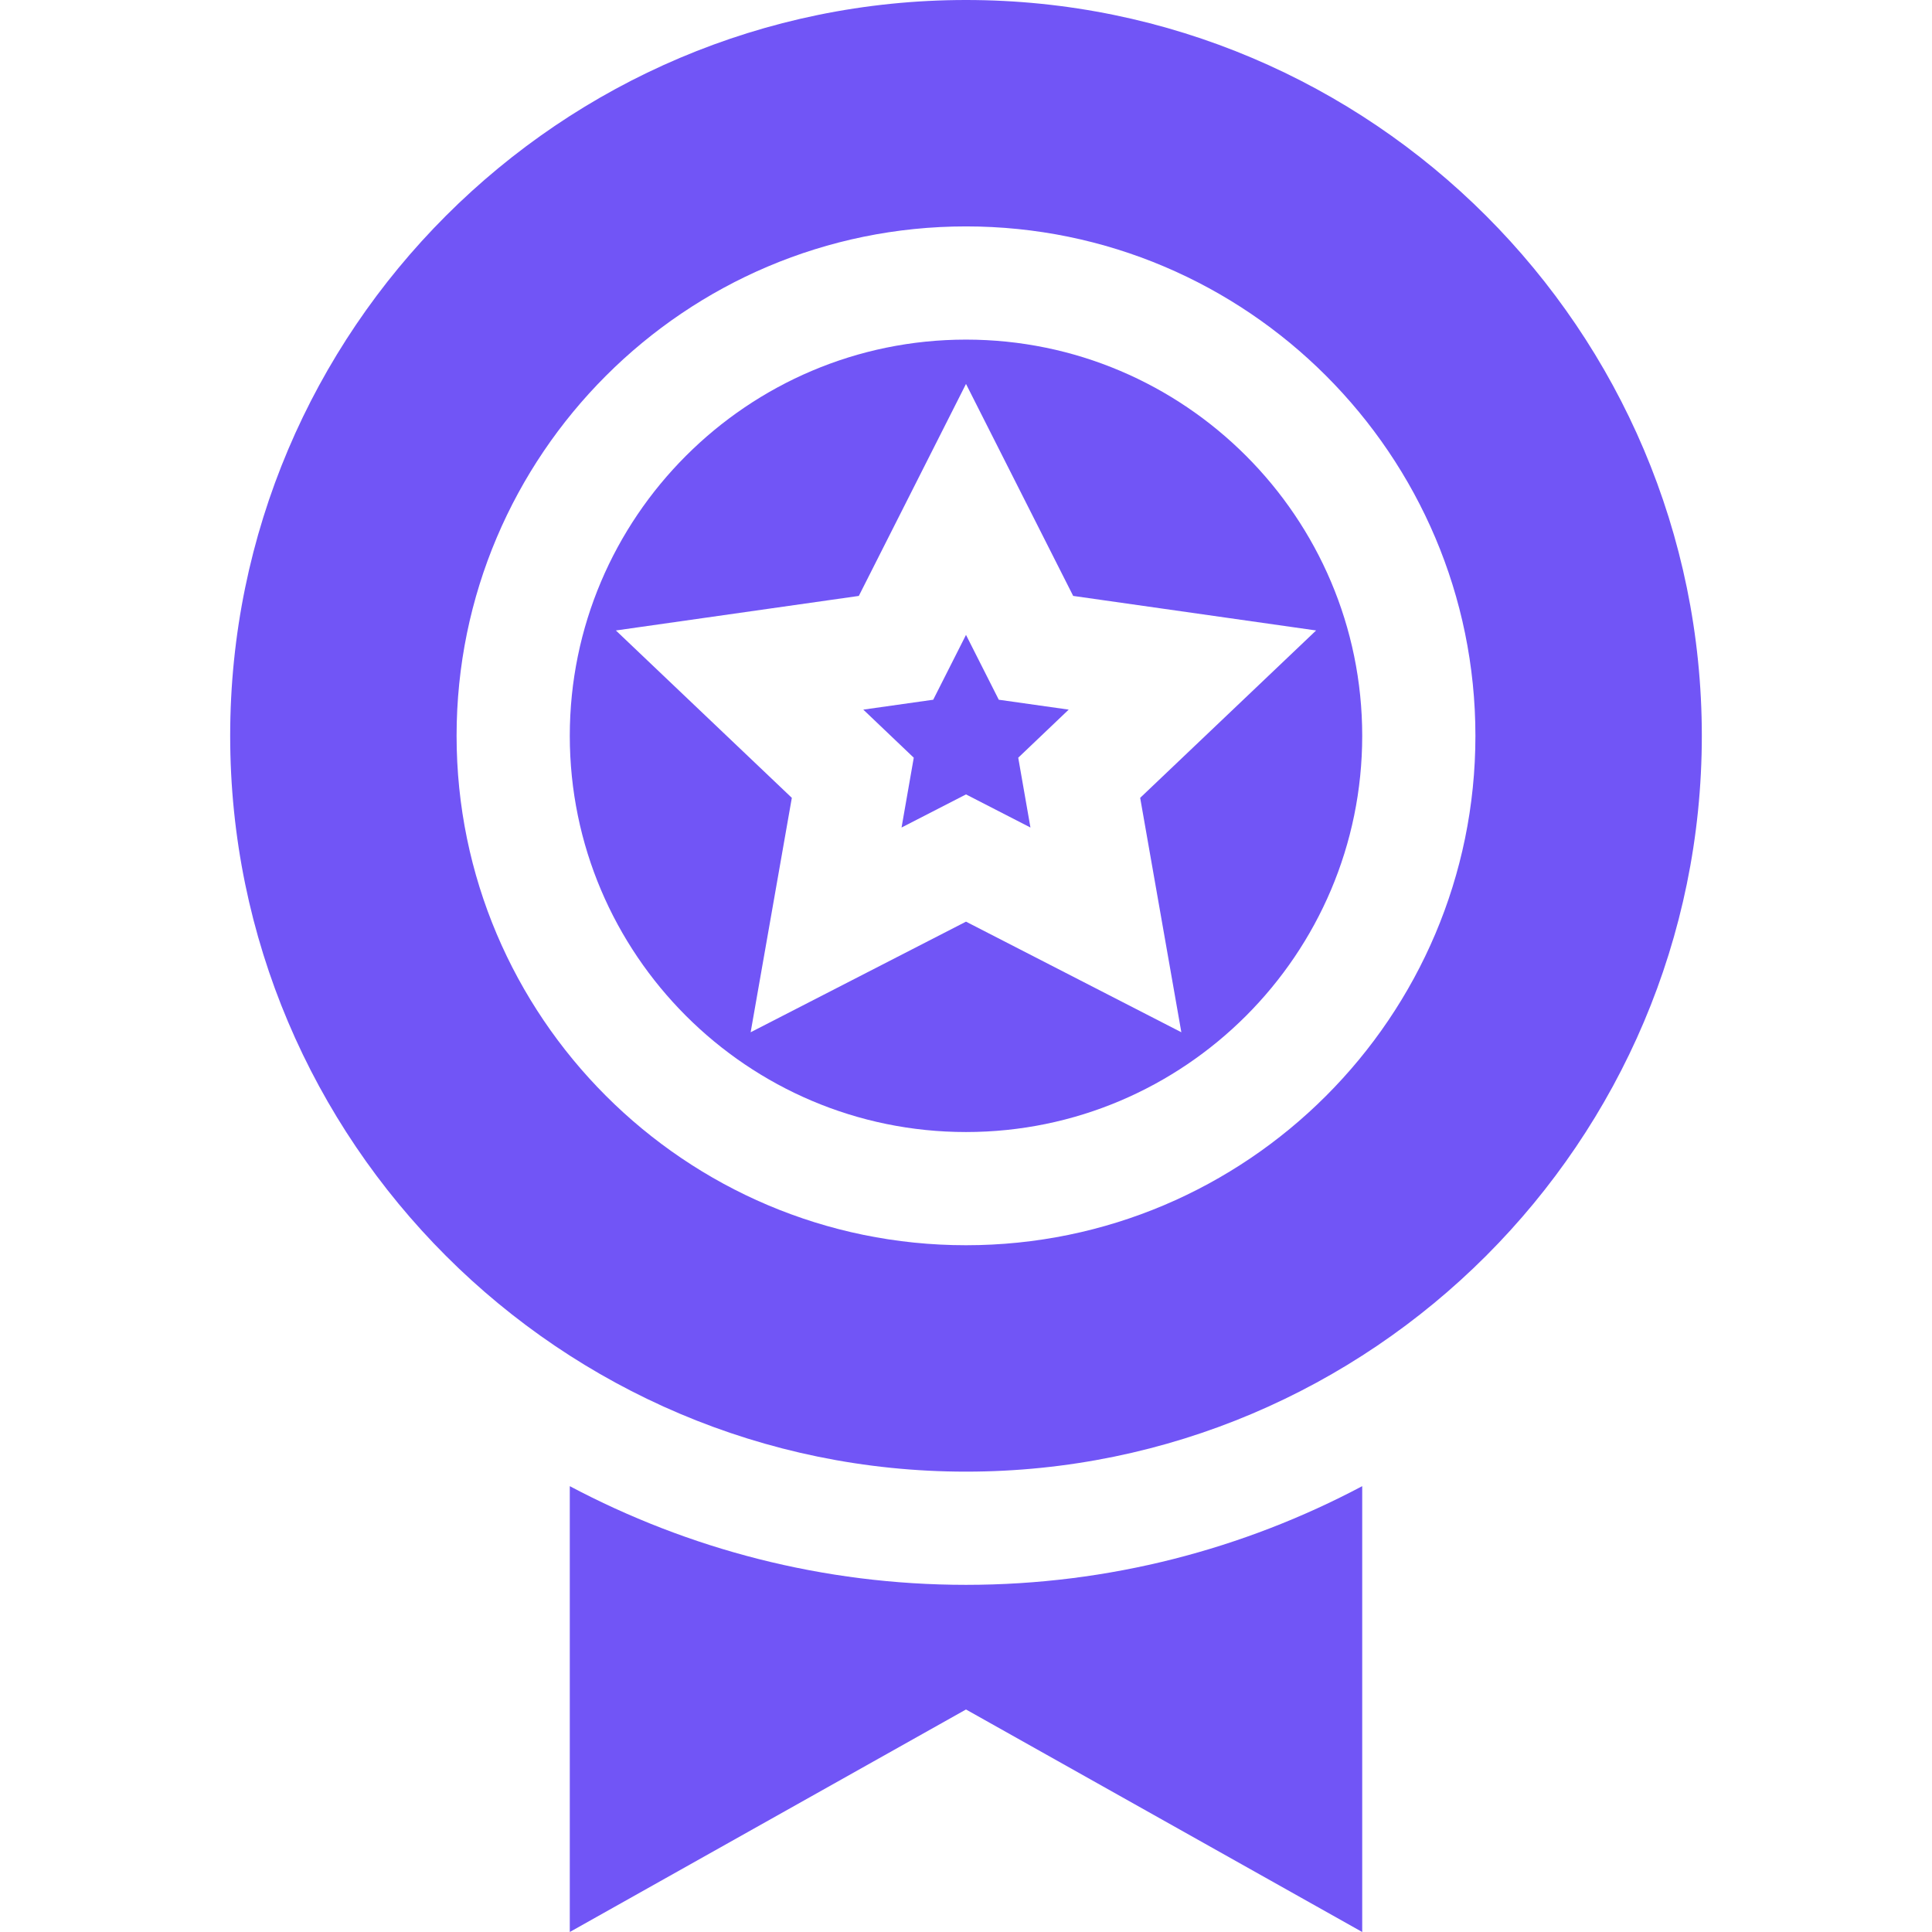 <?xml version="1.0"?>
<svg xmlns="http://www.w3.org/2000/svg" xmlns:xlink="http://www.w3.org/1999/xlink" xmlns:svgjs="http://svgjs.com/svgjs" version="1.1" width="512" height="512" x="0" y="0" viewBox="0 0 512 512" style="enable-background:new 0 0 512 512" xml:space="preserve" class=""><g>
<g xmlns="http://www.w3.org/2000/svg">
	<g>
		<path d="M256,420c-37.919,0-73.625-9.518-105-26.151V512l105-58.968L361,512V393.849C329.625,410.482,293.919,420,256,420z" fill="#7155f6" data-original="#000000" style="" class=""/>
	</g>
</g>
<g xmlns="http://www.w3.org/2000/svg">
	<g>
		<polygon points="283.217,188.057 264.687,185.435 256,168.252 247.313,185.435 228.783,188.057 242.157,200.801 238.92,219.302     256,210.527 273.08,219.302 269.843,200.801   " fill="#7155f6" data-original="#000000" style="" class=""/>
	</g>
</g>
<g xmlns="http://www.w3.org/2000/svg">
	<g>
		<path d="M256,90c-57.891,0-105,47.109-105,105s47.109,105,105,105s105-47.109,105-105S313.891,90,256,90z M313.07,273.56    L256,244.248l-57.07,29.312l10.913-62.124l-46.626-44.355l64.38-9.155L256,101.748l28.403,56.177l64.38,9.155l-46.626,44.356    L313.07,273.56z" fill="#7155f6" data-original="#000000" style="" class=""/>
	</g>
</g>
<g xmlns="http://www.w3.org/2000/svg">
	<g>
		<path d="M256,0C148.48,0,61,87.48,61,195s87.48,195,195,195s195-87.48,195-195S363.52,0,256,0z M256,330    c-74.443,0-135-60.557-135-135S181.557,60,256,60s135,60.557,135,135S330.443,330,256,330z" fill="#7155f6" data-original="#000000" style="" class=""/>
	</g>
</g>
<g xmlns="http://www.w3.org/2000/svg">
</g>
<g xmlns="http://www.w3.org/2000/svg">
</g>
<g xmlns="http://www.w3.org/2000/svg">
</g>
<g xmlns="http://www.w3.org/2000/svg">
</g>
<g xmlns="http://www.w3.org/2000/svg">
</g>
<g xmlns="http://www.w3.org/2000/svg">
</g>
<g xmlns="http://www.w3.org/2000/svg">
</g>
<g xmlns="http://www.w3.org/2000/svg">
</g>
<g xmlns="http://www.w3.org/2000/svg">
</g>
<g xmlns="http://www.w3.org/2000/svg">
</g>
<g xmlns="http://www.w3.org/2000/svg">
</g>
<g xmlns="http://www.w3.org/2000/svg">
</g>
<g xmlns="http://www.w3.org/2000/svg">
</g>
<g xmlns="http://www.w3.org/2000/svg">
</g>
<g xmlns="http://www.w3.org/2000/svg">
</g>
</g></svg>
